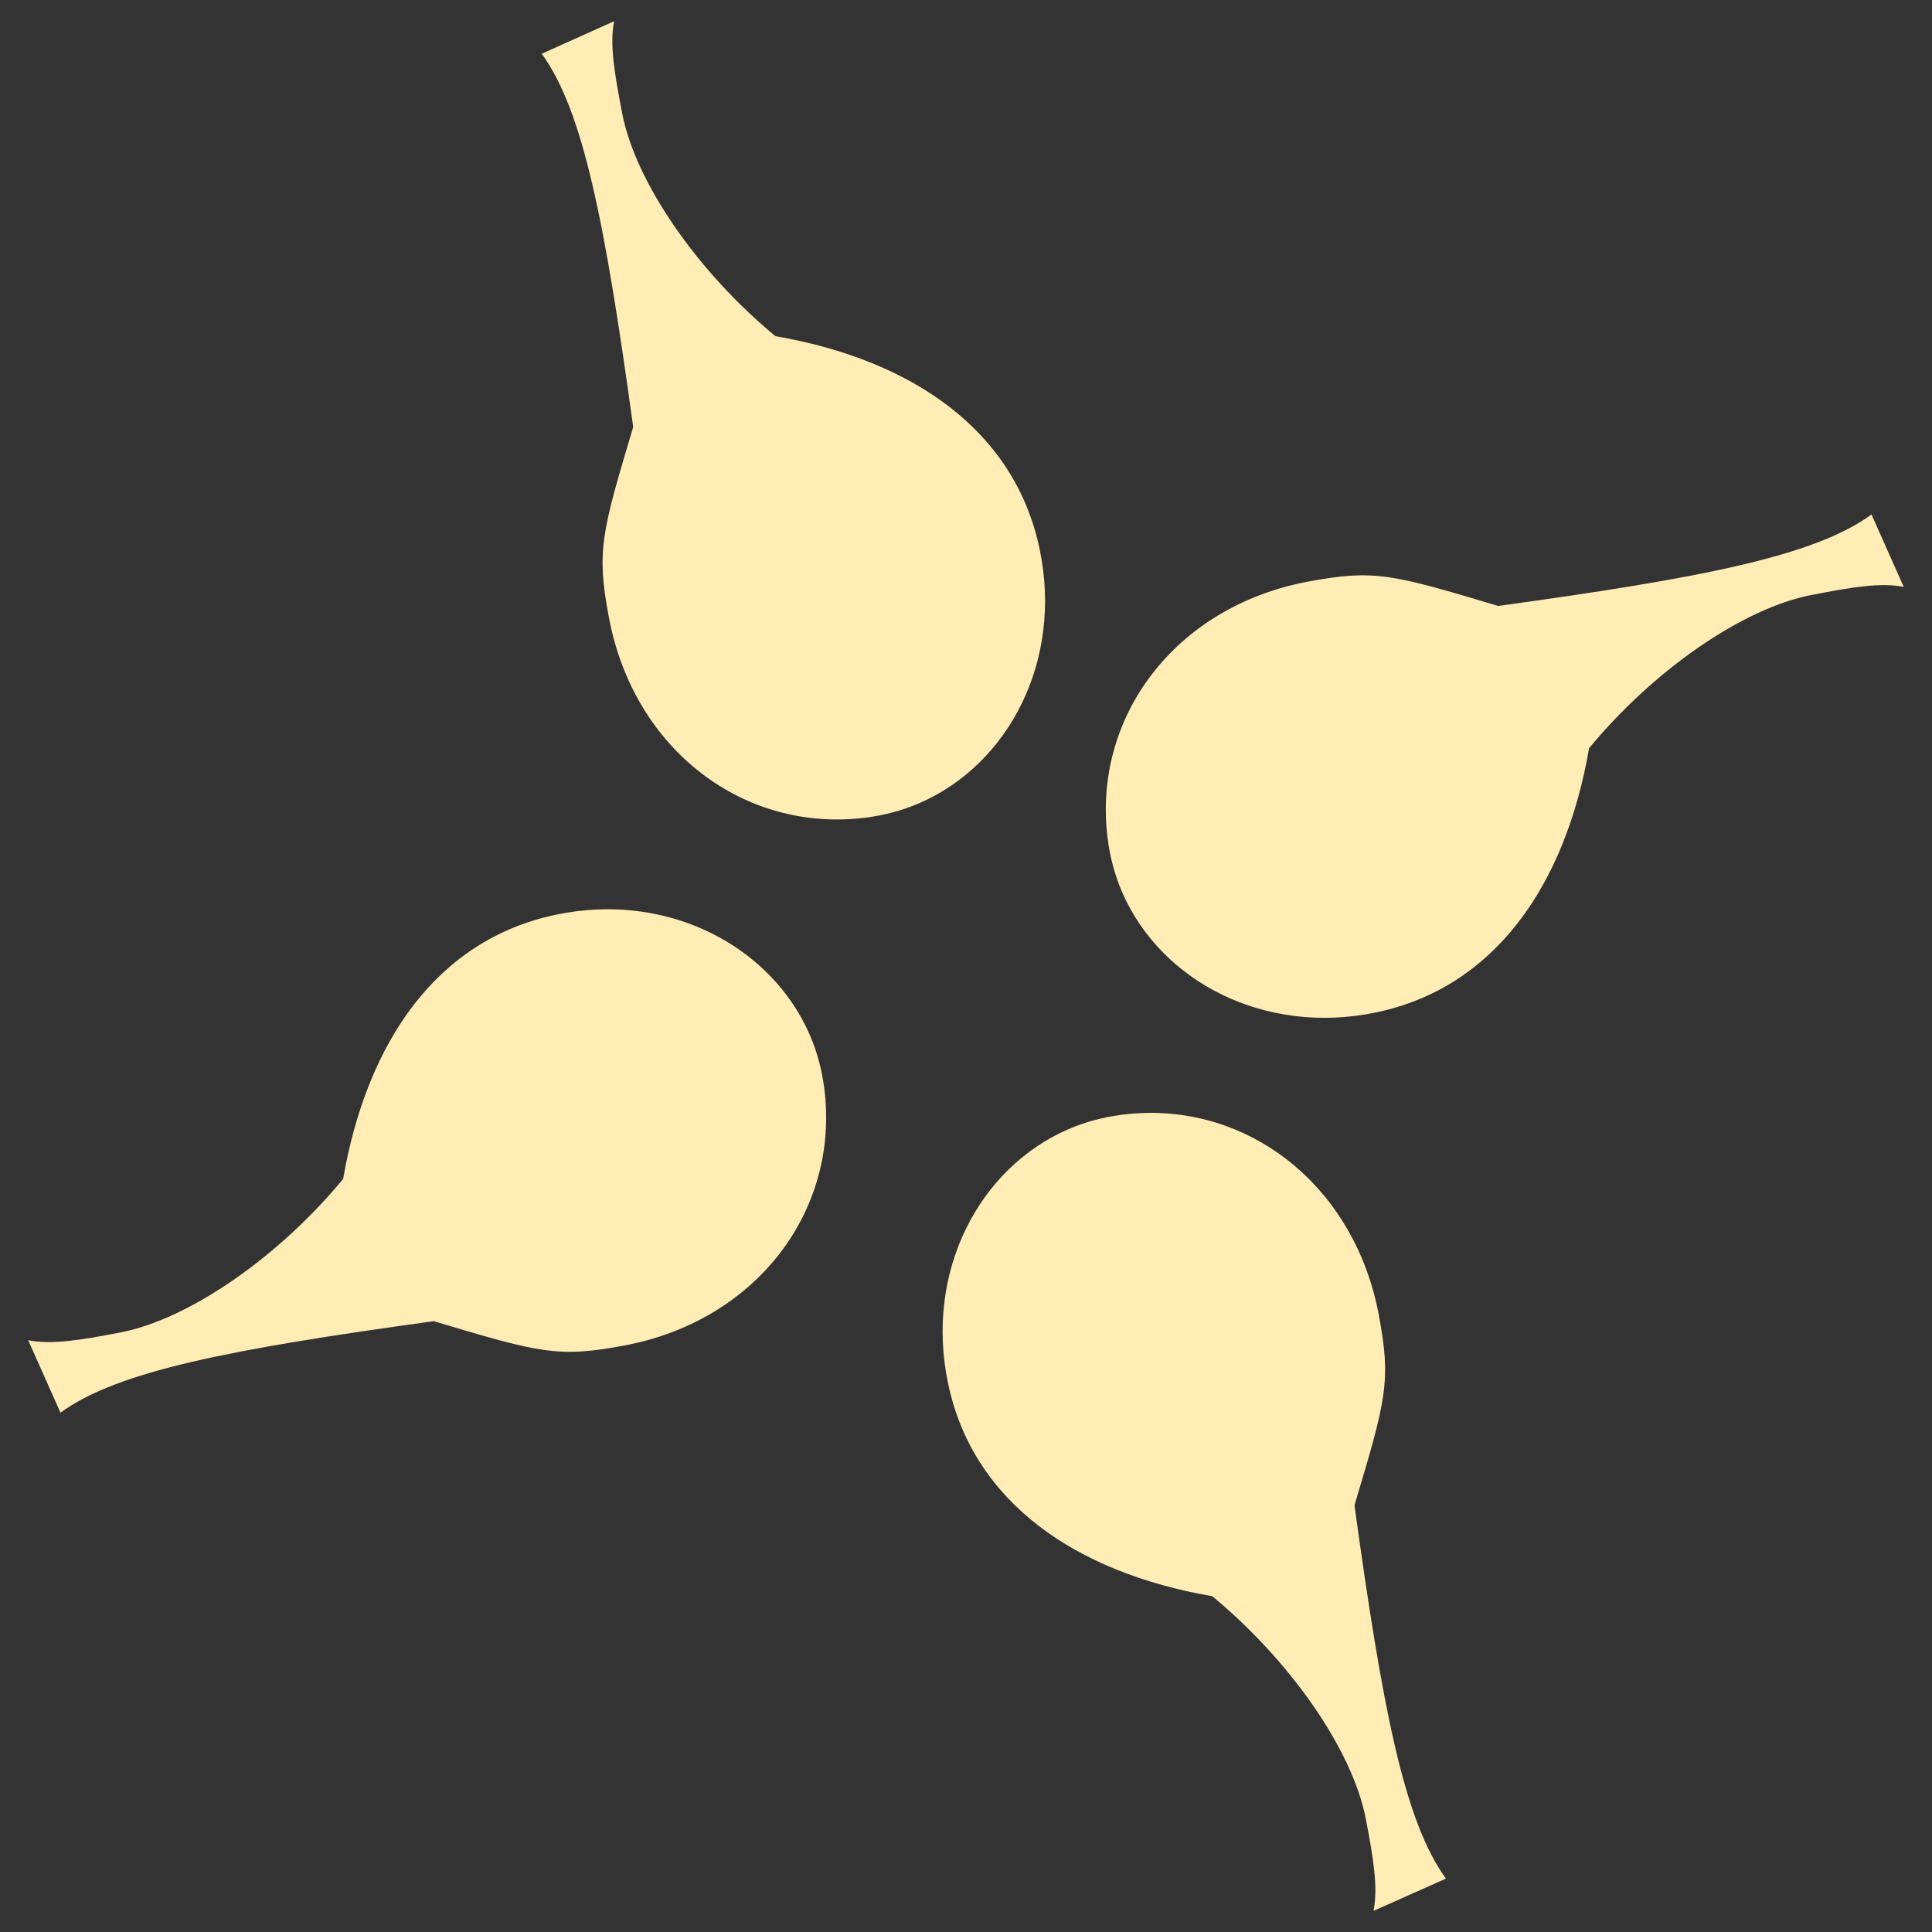 <?xml version="1.0" encoding="UTF-8" standalone="no"?>
<svg
   xmlns:dc="http://purl.org/dc/elements/1.1/"
   xmlns:cc="http://creativecommons.org/ns#"
   xmlns:rdf="http://www.w3.org/1999/02/22-rdf-syntax-ns#"
   xmlns:svg="http://www.w3.org/2000/svg"
   xmlns="http://www.w3.org/2000/svg"
   xmlns:sodipodi="http://sodipodi.sourceforge.net/DTD/sodipodi-0.dtd"
   xmlns:inkscape="http://www.inkscape.org/namespaces/inkscape"
   viewBox="0 0 512 512"
   id="svg2"
   version="1.1"
   inkscape:version="0.91 r13725"
   sodipodi:docname="rygel.svg">
  <rect x="0" y="0" width="512" height="512" fill="#333333" stroke="none"/>
  <defs
     id="defs24" />
  <sodipodi:namedview
     pagecolor="#ffffff"
     bordercolor="#666666"
     borderopacity="1"
     objecttolerance="10"
     gridtolerance="10"
     guidetolerance="10"
     inkscape:pageopacity="0"
     inkscape:pageshadow="2"
     inkscape:window-width="1680"
     inkscape:window-height="997"
     id="namedview22"
     showgrid="false"
     inkscape:zoom="0.4609375"
     inkscape:cx="-82.440678"
     inkscape:cy="256"
     inkscape:window-x="0"
     inkscape:window-y="35"
     inkscape:window-maximized="1"
     inkscape:current-layer="svg2" />
  <path
     d="m 162.756,5.62 -19.194,8.625 c 11.045,15.147 16.816,44.965 24.245,98.926 -8.44,28.172 -9.747,32.869 -6.449,50.433 6.614,35.23 35.956,57.161 68.073,53.076 5.018,-0.638 9.744,-1.905 14.143,-3.808 23.757,-10.274 38.141,-37.769 31.938,-67.369 C 268.954,114.206 242.016,95.407 205.494,89.088 185.095,72.253 168.397,48.48 164.852,29.873 162.847,19.466 161.527,11.763 162.754,5.628 M 495.971,136.341 c -15.146,11.045 -44.965,16.816 -98.926,24.245 -28.172,-8.44 -32.869,-9.747 -50.433,-6.449 -35.23,6.614 -57.161,35.956 -53.076,68.073 0.64,5.018 1.905,9.744 3.808,14.143 10.274,23.757 37.769,38.141 67.369,31.938 31.298,-6.556 50.097,-33.495 56.417,-70.016 16.835,-20.399 40.53,-37.097 59.137,-40.642 10.407,-2.005 18.109,-3.326 24.245,-2.098 L 495.963,136.339 M 158.232,241.019 c -3.606,0.153 -7.256,0.623 -10.958,1.399 -31.298,6.556 -50.02,33.495 -56.339,70.016 -16.835,20.399 -40.608,37.169 -59.215,40.72 -10.407,2.005 -18.109,3.248 -24.245,2.02 L 16.023,374.369 c 15.147,-11.045 44.965,-16.816 98.926,-24.245 28.172,8.44 32.947,9.747 50.504,6.449 35.23,-6.614 57.084,-35.956 52.998,-68.073 -0.64,-5.018 -1.905,-9.744 -3.808,-14.143 -8.99,-20.786 -31.179,-34.411 -56.417,-33.337 M 303.309,294.953 c -1.98,0.055 -3.976,0.211 -5.984,0.467 -5.018,0.638 -9.744,1.905 -14.143,3.808 -23.757,10.274 -38.141,37.769 -31.938,67.369 6.556,31.298 33.495,50.098 70.016,56.417 20.399,16.835 37.169,40.53 40.72,59.137 2.005,10.407 3.248,18.109 2.02,24.245 l 19.194,-8.547 c -11.045,-15.146 -16.816,-44.965 -24.245,-98.926 8.44,-28.172 9.747,-32.869 6.451,-50.433 -6.201,-33.032 -32.384,-54.376 -62.09,-53.542"
     id="path20"
     inkscape:connector-curvature="0"
     style="fill:#FFEDB5" />
</svg>
